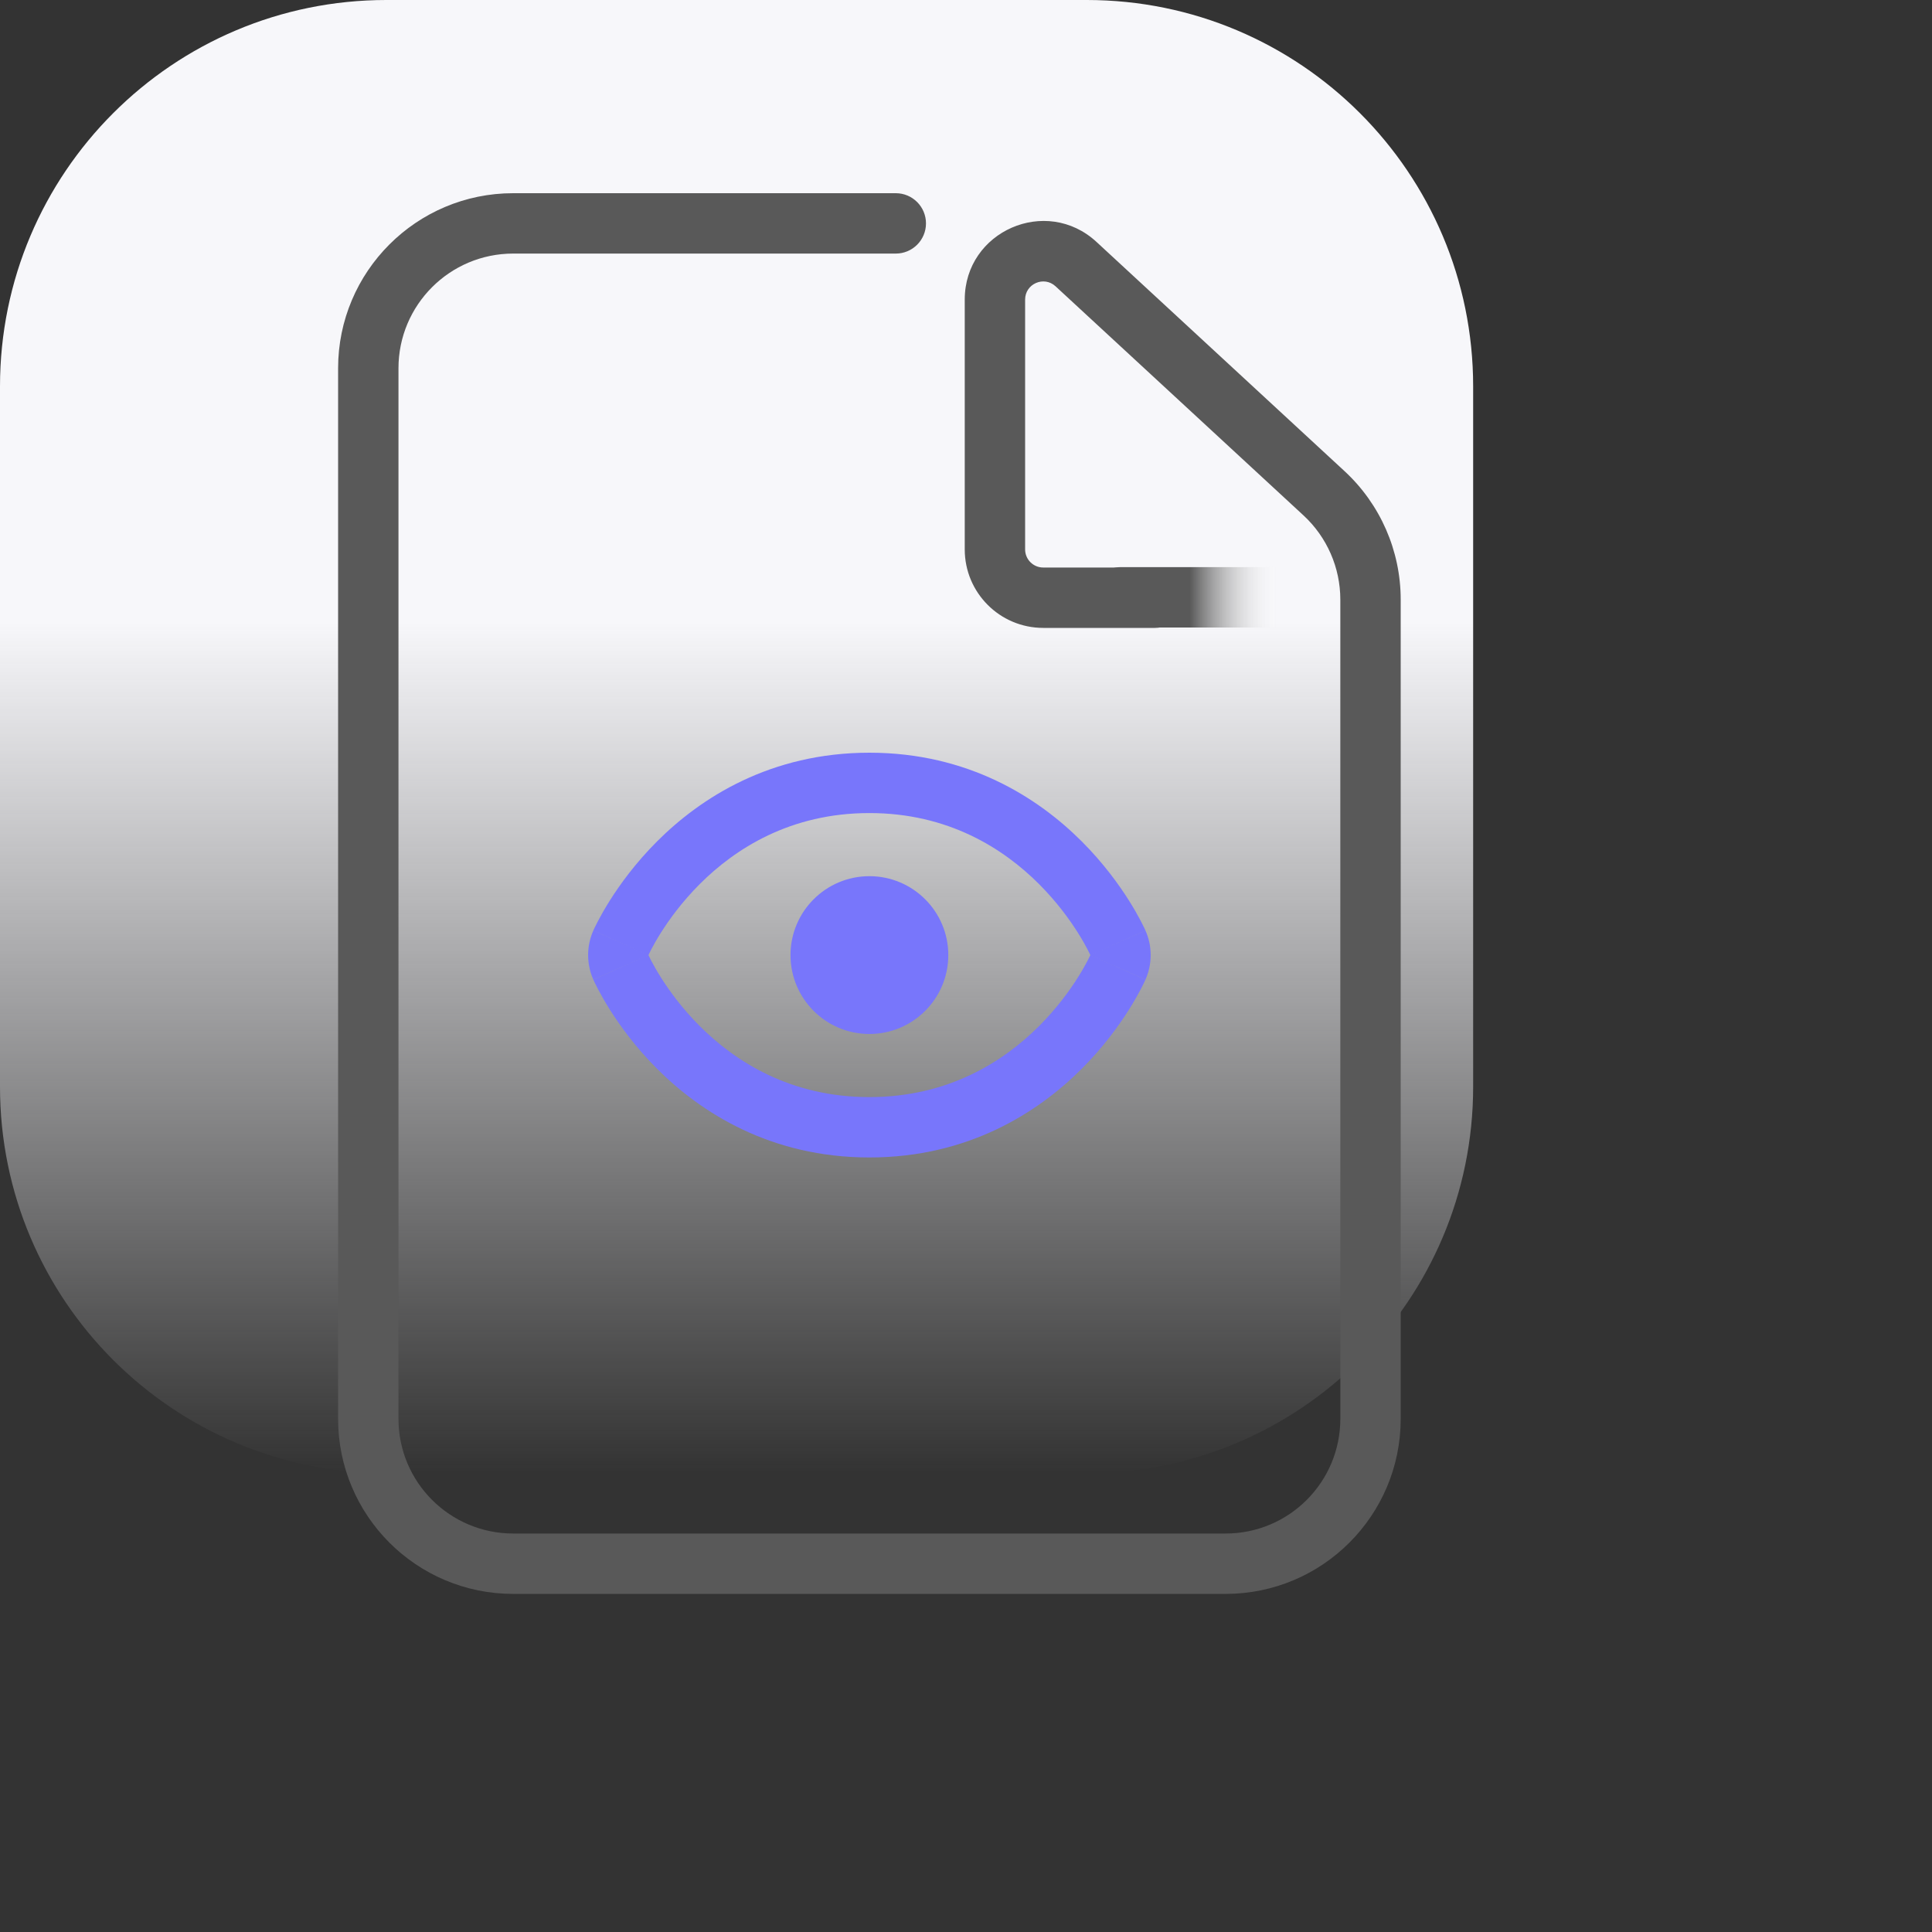 <svg width="80" height="80" viewBox="0 0 80 80" fill="none" xmlns="http://www.w3.org/2000/svg">
    <rect x="0" y="0" width="80" height="80" fill="#333333" stroke="none"/>
    <path
        d="M0 16C0 7.163 7.163 0 16 0H45C53.837 0 61 7.163 61 16V45C61 53.837 53.837 61 45 61H16C7.163 61 0 53.837 0 45V16Z"
        fill="url(#paint0_linear_10310_429)" />
    <path fill-rule="evenodd" clip-rule="evenodd"
        d="M21.25 10.5C18.627 10.5 16.5 12.627 16.5 15.25V58.75C16.5 61.373 18.627 63.5 21.25 63.5H50.75C53.373 63.5 55.5 61.373 55.5 58.75V34.75V24.829C55.5 23.505 54.947 22.24 53.974 21.341L43.707 11.854C43.227 11.411 42.448 11.751 42.448 12.405V22.75C42.448 23.164 42.784 23.5 43.198 23.5H47.824C48.514 23.5 49.074 24.06 49.074 24.75C49.074 25.44 48.514 26 47.824 26H43.198C41.403 26 39.948 24.545 39.948 22.75V12.405C39.948 9.571 43.322 8.095 45.404 10.018L55.67 19.505C57.156 20.877 58 22.807 58 24.829V34.75V58.75C58 62.754 54.754 66 50.75 66H21.25C17.246 66 14 62.754 14 58.75V15.25C14 11.246 17.246 8 21.25 8H26.171H37.093C37.783 8 38.343 8.56 38.343 9.25C38.343 9.94 37.783 10.5 37.093 10.5H26.171H21.25Z"
        fill="#595959" />
    <path fill-rule="evenodd" clip-rule="evenodd"
        d="M26.852 39.548L24.568 38.533C24.281 39.179 24.281 39.917 24.568 40.563L26.852 39.548ZM45.148 39.548C47.432 38.533 47.431 38.532 47.431 38.531L47.43 38.528L47.428 38.523L47.423 38.512L47.409 38.482C47.398 38.459 47.385 38.431 47.369 38.397C47.337 38.33 47.293 38.242 47.237 38.135C47.126 37.922 46.965 37.635 46.753 37.297C46.33 36.626 45.687 35.735 44.792 34.84C42.987 33.035 40.098 31.168 36 31.168C31.902 31.168 29.013 33.035 27.208 34.84C26.313 35.735 25.67 36.626 25.247 37.297C25.035 37.635 24.875 37.922 24.763 38.135C24.707 38.242 24.663 38.33 24.631 38.397C24.615 38.431 24.602 38.459 24.591 38.482L24.577 38.512L24.572 38.523L24.57 38.528L24.569 38.531C24.569 38.532 24.568 38.533 26.852 39.548C24.568 40.563 24.569 40.564 24.569 40.566L24.57 40.568L24.572 40.573L24.577 40.584L24.591 40.614C24.602 40.637 24.615 40.665 24.631 40.699C24.663 40.766 24.707 40.854 24.763 40.961C24.875 41.174 25.035 41.461 25.247 41.799C25.67 42.47 26.313 43.361 27.208 44.256C29.013 46.061 31.902 47.928 36 47.928C40.098 47.928 42.987 46.061 44.792 44.256C45.687 43.361 46.33 42.47 46.753 41.799C46.965 41.461 47.126 41.174 47.237 40.961C47.293 40.854 47.337 40.766 47.369 40.699C47.385 40.665 47.398 40.637 47.409 40.614L47.423 40.584L47.428 40.573L47.43 40.568L47.431 40.566C47.431 40.564 47.432 40.563 45.148 39.548ZM45.148 39.548L47.432 40.563C47.719 39.917 47.719 39.179 47.432 38.533L45.148 39.548ZM45.148 39.548C45.148 39.548 42.534 33.667 36 33.667C29.466 33.667 26.852 39.548 26.852 39.548C26.852 39.548 29.466 45.428 36 45.428C42.534 45.428 45.148 39.548 45.148 39.548ZM39.267 39.548C39.267 41.352 37.804 42.815 36 42.815C34.196 42.815 32.733 41.352 32.733 39.548C32.733 37.744 34.196 36.281 36 36.281C37.804 36.281 39.267 37.744 39.267 39.548Z"
        fill="#7876FB" />
    <line x1="46.414" y1="24.733" x2="52.965" y2="24.733" stroke="url(#paint1_linear_10310_429)"
        stroke-width="2.5" stroke-linecap="round" stroke-linejoin="round" />
    <defs>
        <linearGradient id="paint0_linear_10310_429" x1="30.5" y1="25.75" x2="30.5" y2="61"
            gradientUnits="userSpaceOnUse">
            <stop stop-color="#F7F7FA" />
            <stop offset="1" stop-color="#F7F7FA" stop-opacity="0" />
        </linearGradient>
        <linearGradient id="paint1_linear_10310_429" x1="49.27" y1="25.331" x2="52.956"
            y2="25.331" gradientUnits="userSpaceOnUse">
            <stop stop-color="#595959" />
            <stop offset="1" stop-color="white" stop-opacity="0" />
        </linearGradient>
    </defs>
</svg>
